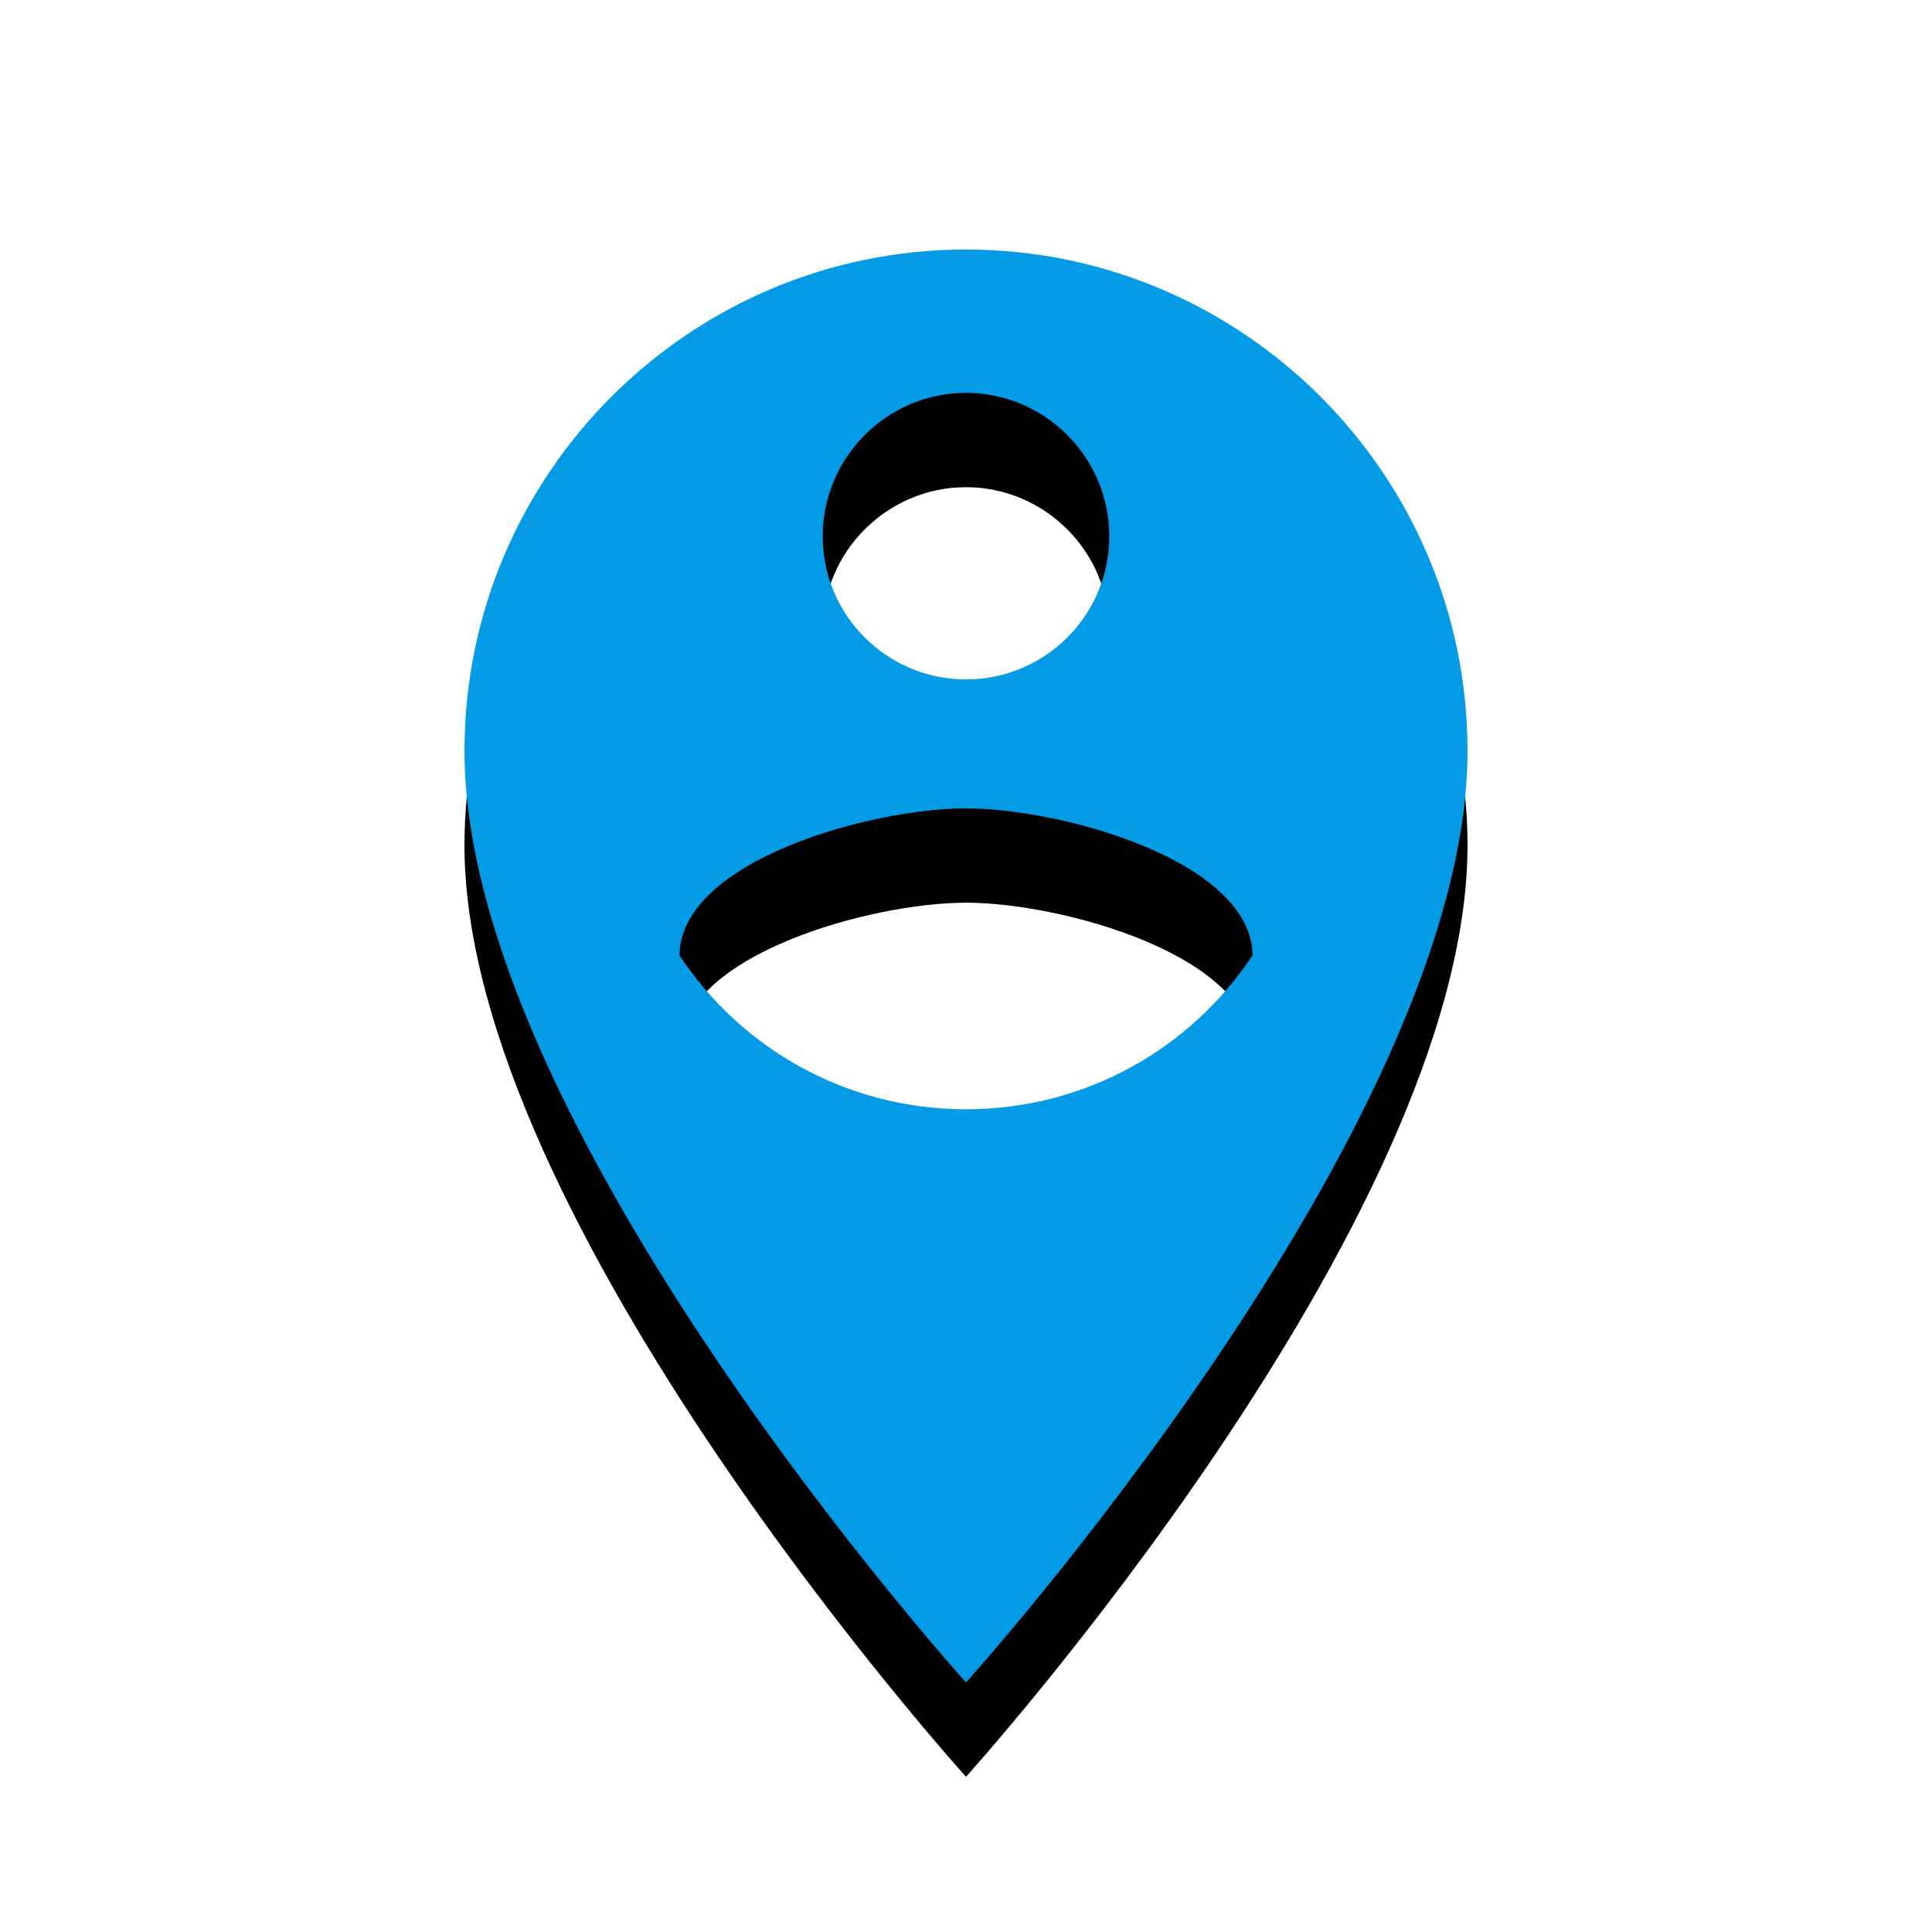 <svg version="1.1" xmlns="http://www.w3.org/2000/svg" xmlns:xlink="http://www.w3.org/1999/xlink" viewBox="0,0,1024,1024">
	<!-- Color names: teamapps-color-1 -->
	<desc>person_pin_circle icon - Licensed under Apache License v2.0 (http://www.apache.org/licenses/LICENSE-2.0) - Created with Iconfu.com - Derivative work of Material icons (Copyright Google Inc.)</desc>
	<defs>
		<clipPath id="clip-QbafZTNj">
			<path d="M153.18,89.26h717.63v934.74h-717.63z"/>
		</clipPath>
		<filter id="filter-J8r72Y5G" x="-18%" y="-6%" width="182%" height="143%" color-interpolation-filters="sRGB">
			<feColorMatrix values="1 0 0 0 0 0 1 0 0 0 0 0 1 0 0 0 0 0 0.2 0" in="SourceGraphic"/>
			<feOffset dy="20"/>
			<feGaussianBlur stdDeviation="11" result="blur0"/>
			<feColorMatrix values="1 0 0 0 0 0 1 0 0 0 0 0 1 0 0 0 0 0 0.3 0" in="SourceGraphic"/>
			<feOffset dy="30"/>
			<feGaussianBlur stdDeviation="20" result="blur1"/>
			<feMerge>
				<feMergeNode in="blur0"/>
				<feMergeNode in="blur1"/>
			</feMerge>
		</filter>
	</defs>
	<g fill="none" fill-rule="nonzero" style="mix-blend-mode: normal">
		<g clip-path="url(#clip-QbafZTNj)">
			<path d="M777.82,398.08c0,199.36 -265.82,493.66 -265.82,493.66c0,0 -265.82,-294.3 -265.82,-493.66c0,-146.57 119.24,-265.82 265.82,-265.82c146.57,0 265.82,119.24 265.82,265.82zM663.9,506.3c-0.76,-50.12 -101.39,-77.85 -151.9,-77.85c-50.51,0 -151.14,27.72 -151.9,77.85c32.65,49.37 88.48,81.64 151.9,81.64c63.41,0 119.24,-32.27 151.9,-81.64zM436.06,284.16c0,42.15 34.18,75.94 75.94,75.94c41.77,0 75.94,-33.79 75.94,-75.94c0,-41.77 -34.18,-75.94 -75.94,-75.94c-41.77,0 -75.94,34.18 -75.94,75.94z" fill="#000000" filter="url(#filter-J8r72Y5G)"/>
		</g>
		<g>
			<g color="#039be5" class="teamapps-color-1">
				<path d="M777.82,398.08c0,199.36 -265.82,493.66 -265.82,493.66c0,0 -265.82,-294.3 -265.82,-493.66c0,-146.57 119.24,-265.82 265.82,-265.82c146.57,0 265.82,119.24 265.82,265.82zM663.9,506.3c-0.76,-50.12 -101.39,-77.85 -151.9,-77.85c-50.51,0 -151.14,27.72 -151.9,77.85c32.65,49.37 88.48,81.64 151.9,81.64c63.41,0 119.24,-32.27 151.9,-81.64zM436.06,284.16c0,42.15 34.18,75.94 75.94,75.94c41.77,0 75.94,-33.79 75.94,-75.94c0,-41.77 -34.18,-75.94 -75.94,-75.94c-41.77,0 -75.94,34.18 -75.94,75.94z" fill="currentColor"/>
			</g>
		</g>
	</g>
</svg>